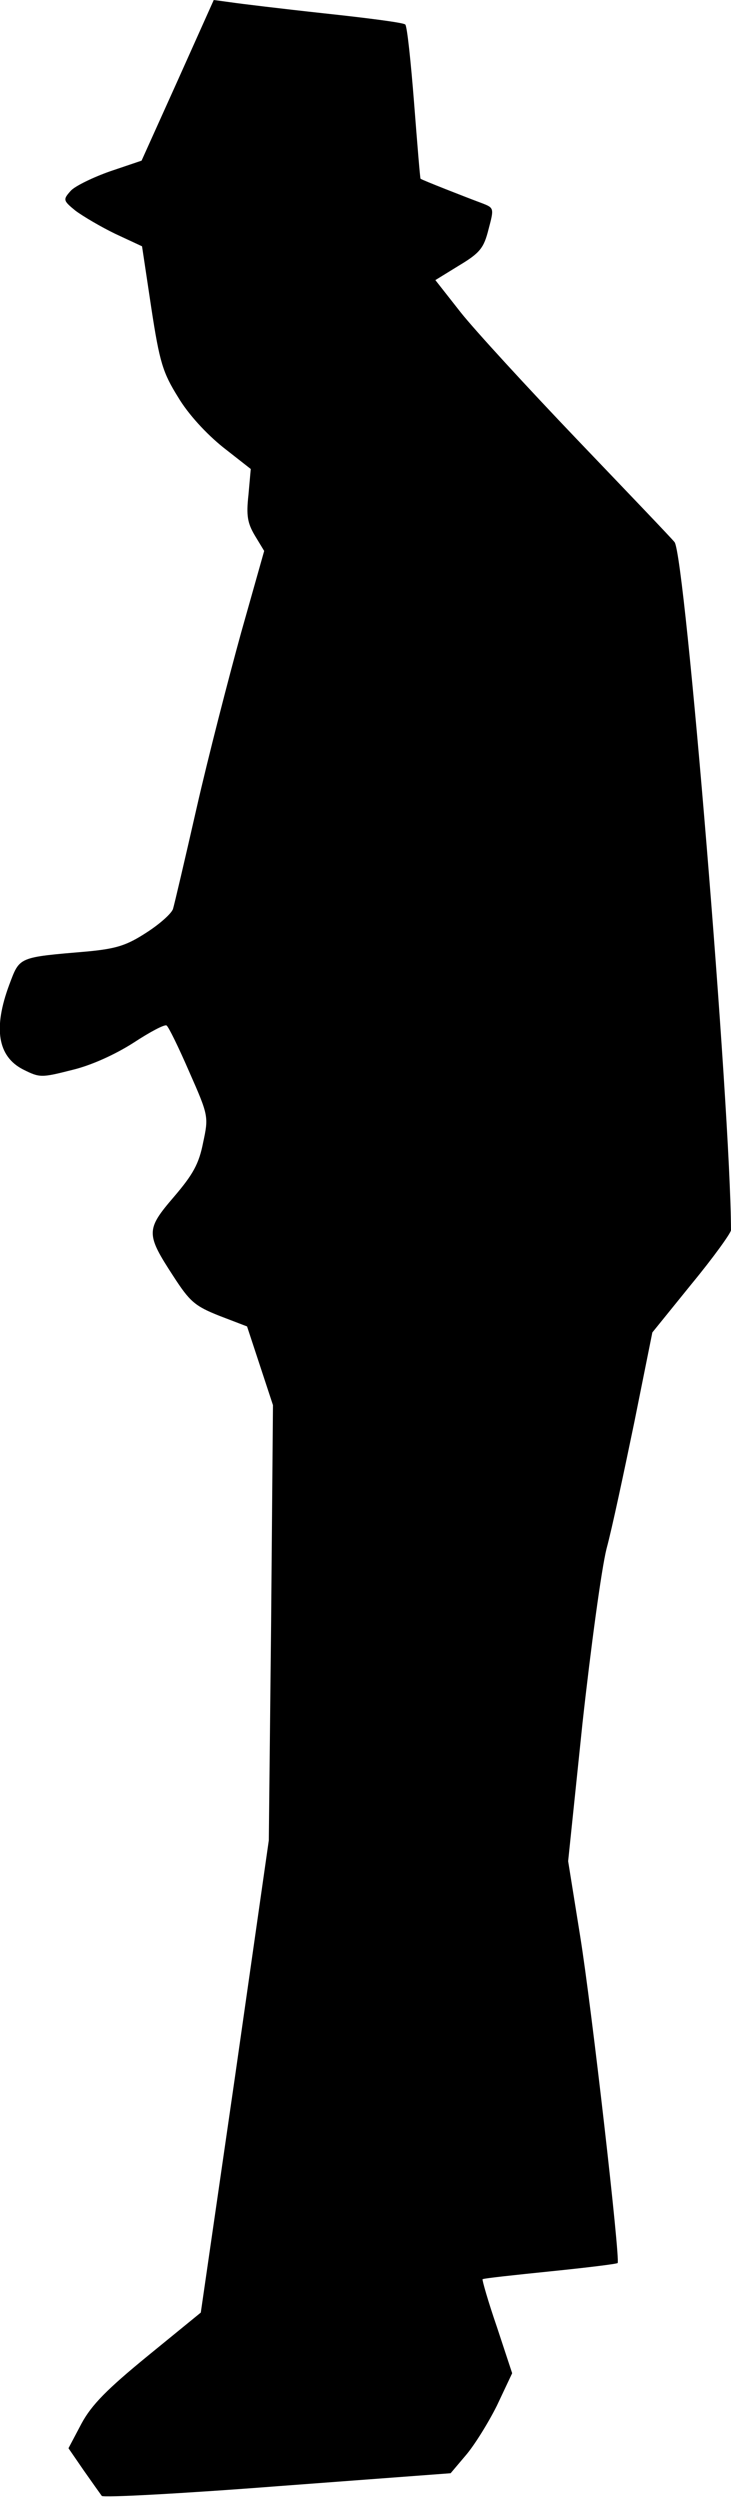 <?xml version="1.0" standalone="no"?>
<!DOCTYPE svg PUBLIC "-//W3C//DTD SVG 20010904//EN"
 "http://www.w3.org/TR/2001/REC-SVG-20010904/DTD/svg10.dtd">
<svg version="1.0" xmlns="http://www.w3.org/2000/svg"
 width="158pt" height="540pt" viewBox="0 0 158 540"
 preserveAspectRatio="xMidYMid meet">
<g transform="translate(0,540) scale(0.1,-0.1)"
fill="#000000" stroke="none">
<path fill="#000000" stroke="none" d="M384 5226 l-78 -173 -68 -23 c-37 -13
-76 -32 -85 -42 -17 -19 -17 -21 10 -43 16 -12 55 -35 86 -50 l58 -27 20 -133
c18 -118 25 -140 58 -193 22 -37 61 -79 97 -108 l60 -47 -5 -56 c-5 -45 -2
-61 14 -88 l20 -33 -50 -177 c-27 -98 -71 -268 -96 -378 -25 -110 -48 -208
-51 -218 -3 -10 -29 -33 -57 -51 -43 -28 -65 -35 -127 -41 -152 -13 -147 -11
-170 -72 -35 -94 -25 -155 30 -183 36 -18 39 -18 106 -1 42 10 94 34 133 59
35 23 67 40 71 37 4 -2 26 -47 49 -100 42 -95 42 -97 30 -153 -9 -46 -22 -69
-63 -117 -61 -71 -61 -80 -1 -172 35 -54 46 -64 99 -85 l60 -23 28 -85 28 -85
-4 -470 -5 -470 -73 -510 -74 -510 -114 -93 c-88 -72 -122 -106 -144 -147
l-28 -53 33 -48 c19 -27 36 -51 39 -55 3 -4 174 5 380 21 l374 28 33 39 c18
21 48 69 67 107 l33 70 -33 100 c-19 55 -32 101 -31 103 2 2 68 9 146 17 79 8
144 16 146 18 6 7 -56 551 -81 706 l-26 162 31 298 c18 163 41 333 52 377 12
44 38 167 60 273 l39 194 85 105 c47 57 85 110 85 116 -1 265 -99 1456 -122
1486 -7 9 -102 108 -210 221 -108 113 -221 236 -252 275 l-55 70 52 32 c45 27
53 38 63 78 12 45 12 46 -14 56 -35 13 -132 51 -133 53 -1 0 -7 74 -14 164 -7
89 -15 165 -19 169 -3 4 -81 14 -174 24 -92 10 -183 21 -203 24 l-37 5 -78
-174z"/>
</g>
</svg>
